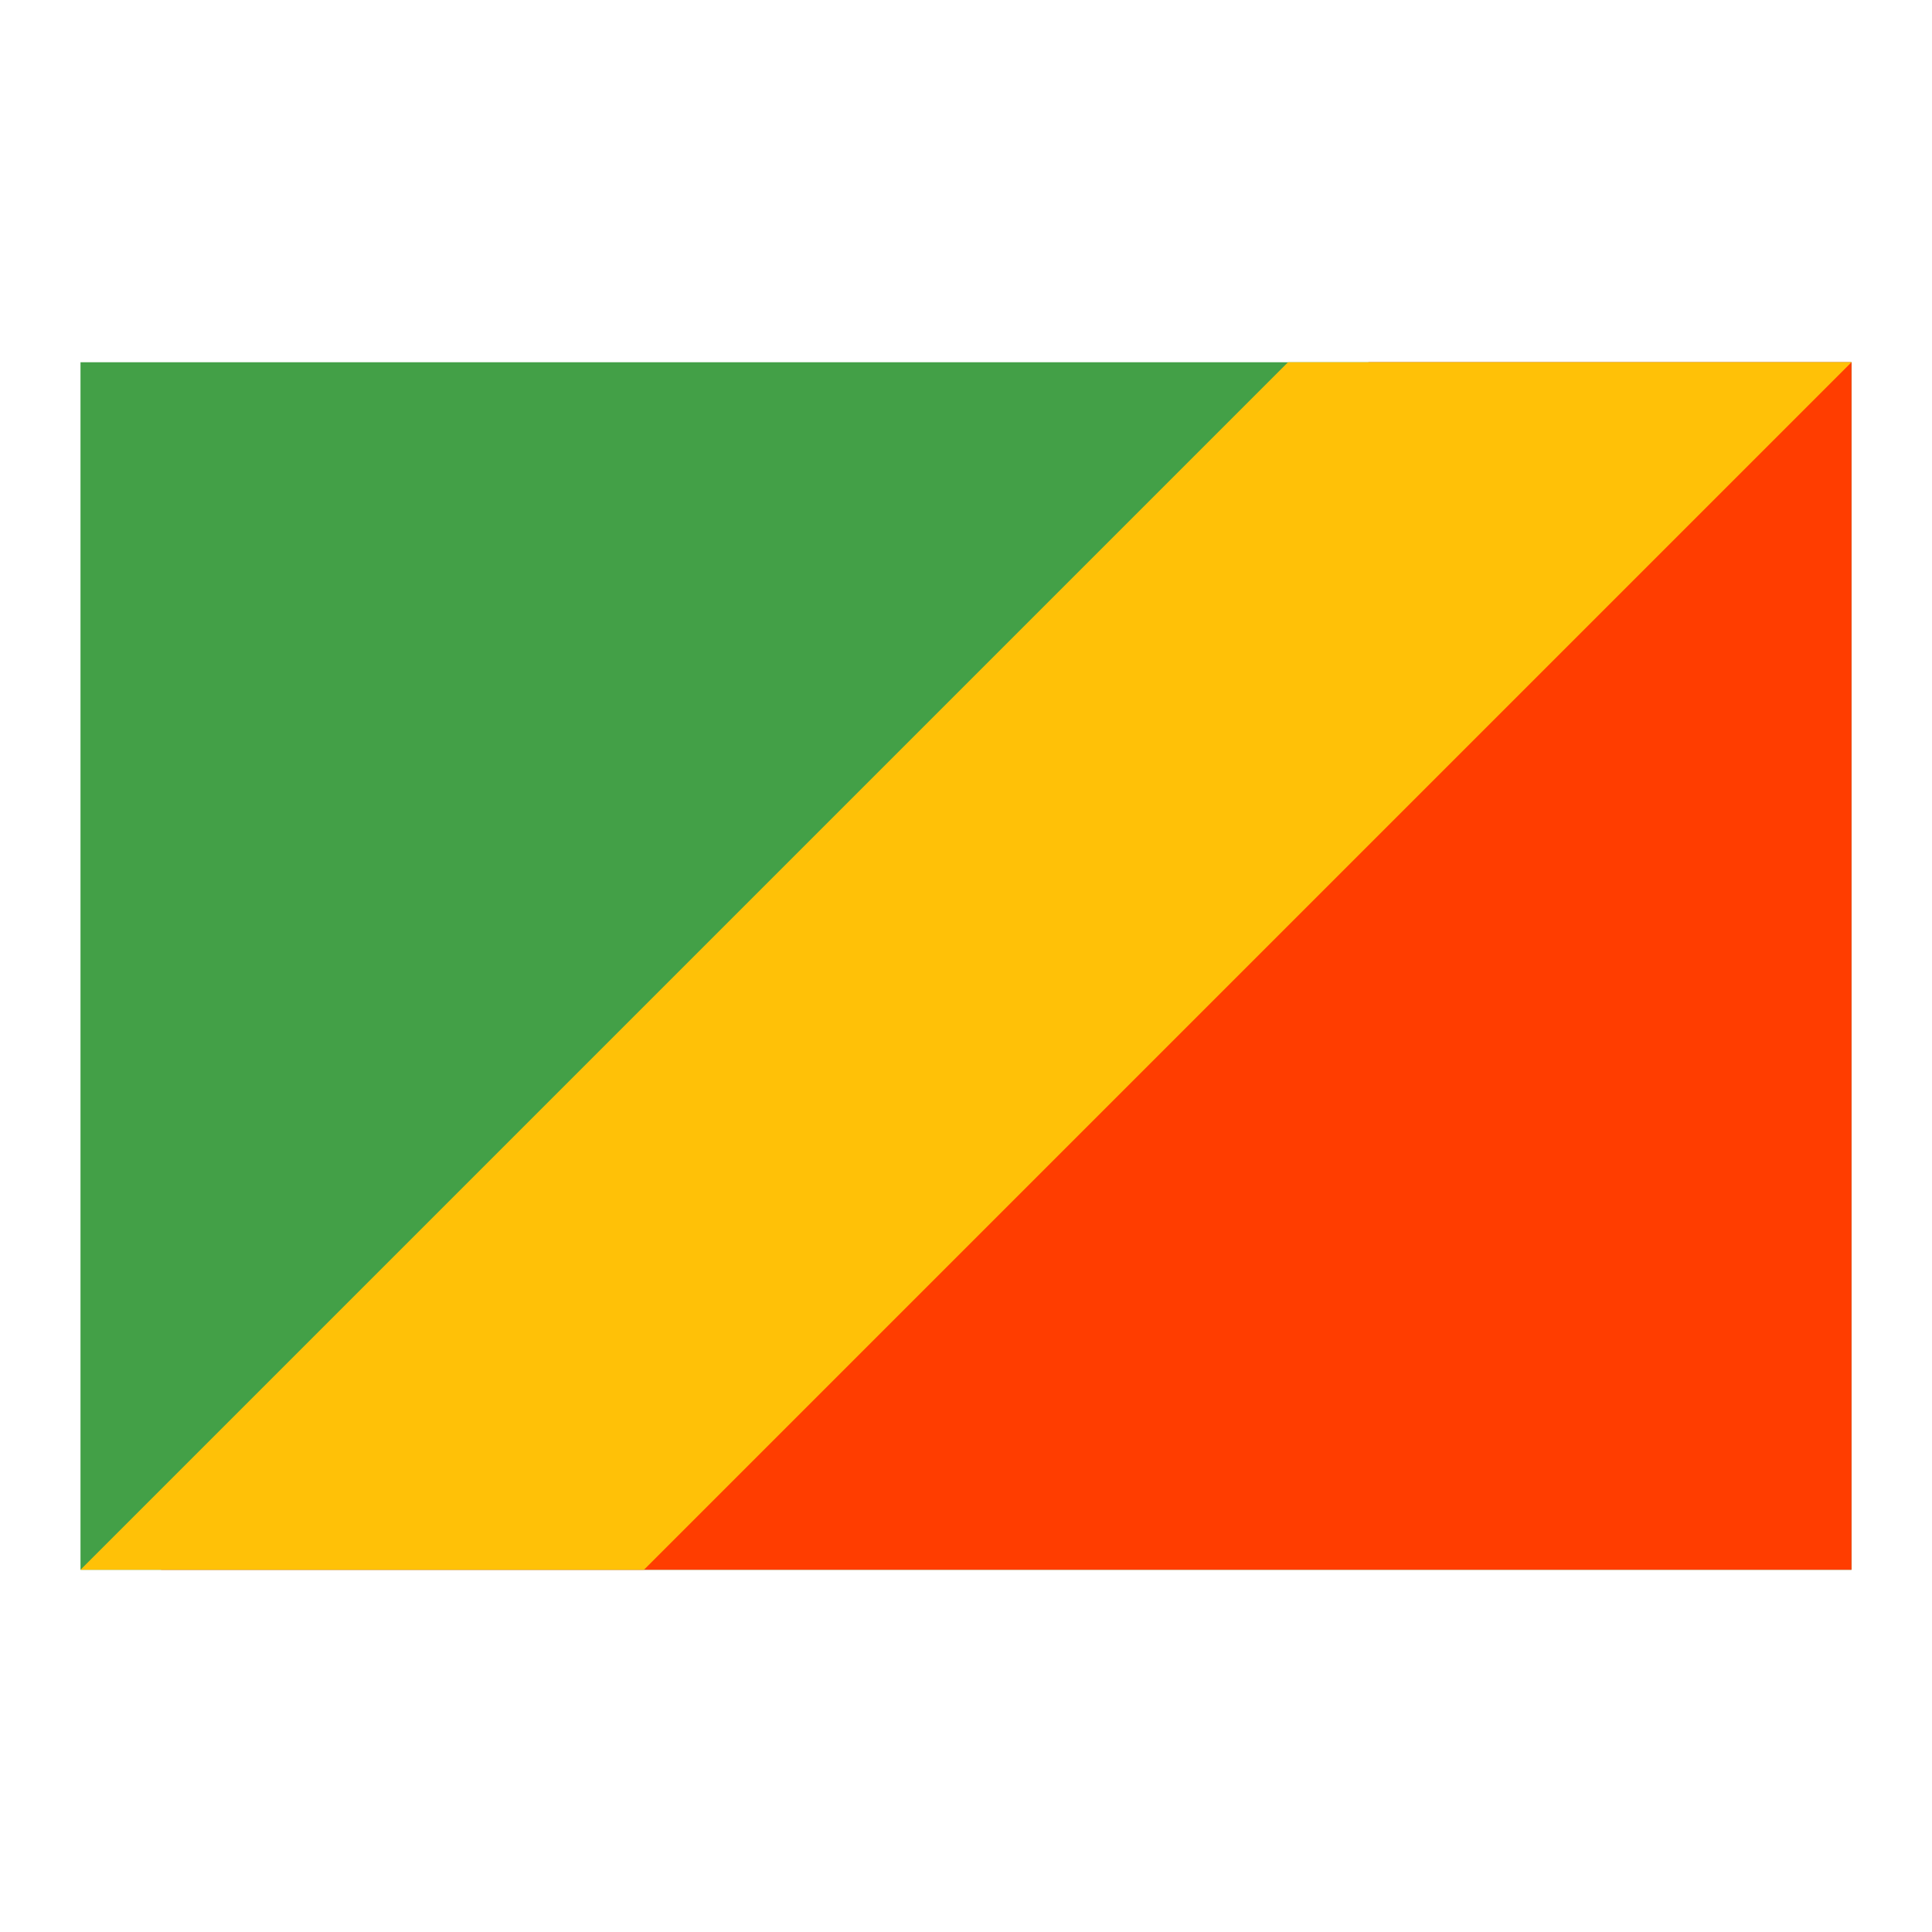 <svg version="1.1" xmlns="http://www.w3.org/2000/svg" xmlns:xlink="http://www.w3.org/1999/xlink" x="0px" y="0px" width="48" height="48" viewBox="0 0 48 48" enable-background="new 0 0 48 48" xml:space="preserve">
<rect x="2" y="9" fill="#43A047" width="44" height="30"/>
<polygon fill="#FF3D00" points="46,39 4,39 34,9 46,9 "/>
<polygon fill="#FFC107" points="16,39 2,39 32,9 46,9 "/>
</svg>
